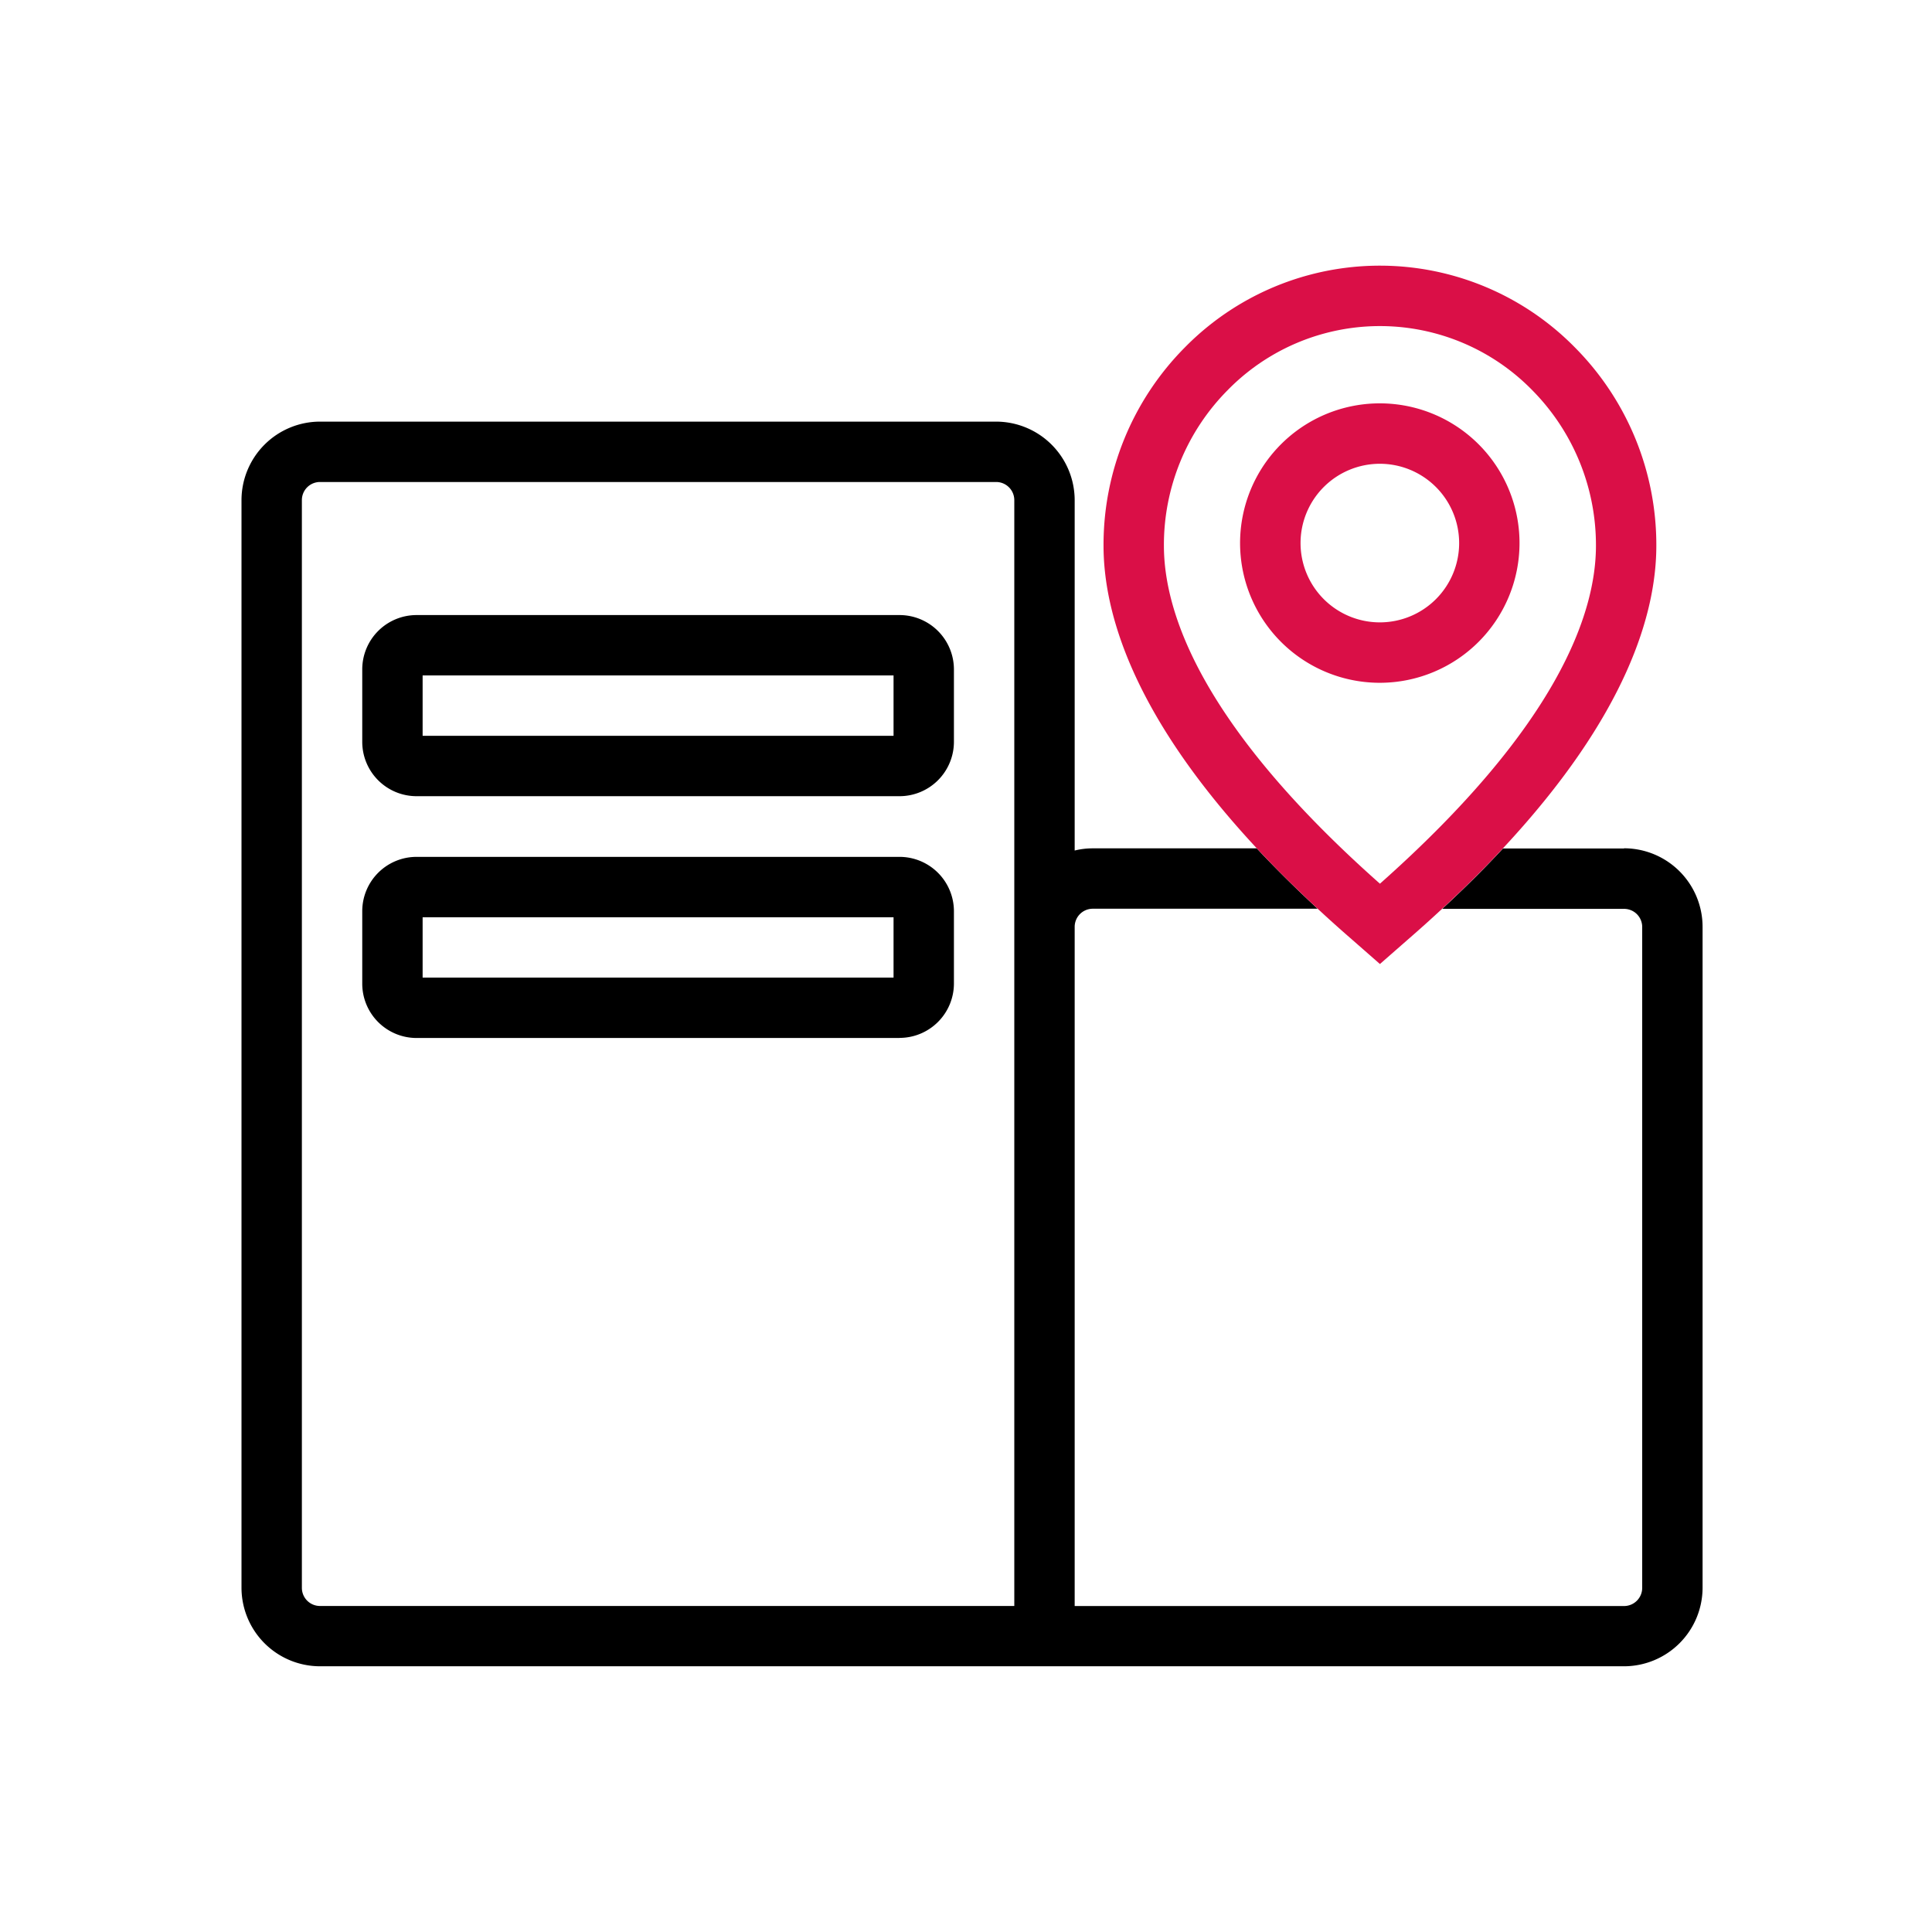 <svg xmlns="http://www.w3.org/2000/svg" width="160" height="160" viewBox="0 0 160 160">
    <g>
        <g fill-rule="evenodd">
            <path d="M1938.5 151.937h-40a4.5 4.5 0 0 1-4.5-4.5v-6a4.5 4.5 0 0 1 4.5-4.5h40a4.507 4.507 0 0 1 4.5 4.5v6a4.508 4.508 0 0 1-4.5 4.5zm-39.5-5h39v-5h-39v5zm39.5-5zm0 30.025h-40a4.5 4.5 0 0 1-4.5-4.5v-6a4.5 4.5 0 0 1 4.5-4.5h40a4.508 4.508 0 0 1 4.5 4.5v6a4.508 4.508 0 0 1-4.5 4.492zm-39.5-5h39v-5h-39v5zm39.5-5zm60-5.694h-10.03c-1.5 1.621-3.17 3.282-5.03 5h15.06a1.5 1.5 0 0 1 1.5 1.5v54.737a1.505 1.505 0 0 1-1.5 1.5H1953v-56.248a1.5 1.5 0 0 1 1.5-1.5h18.62q-2.79-2.583-5.04-5h-13.58a6.162 6.162 0 0 0-1.5.18v-29.02a6.515 6.515 0 0 0-6.5-6.5h-56a6.509 6.509 0 0 0-6.5 6.5v90.077a6.509 6.509 0 0 0 6.5 6.5h108a6.515 6.515 0 0 0 6.5-6.5v-54.737a6.509 6.509 0 0 0-6.5-6.505zM1948 219h-57.5a1.5 1.5 0 0 1-1.5-1.5v-90.083a1.5 1.5 0 0 1 1.5-1.5h56a1.505 1.505 0 0 1 1.5 1.5V219z" transform="translate(-1864 -86)"/>
            <path fill="#da0f47" d="M1994.46 114.807a22.647 22.647 0 0 0-32.36-.01 23.2 23.2 0 0 0-6.71 16.393c0 5.535 2.41 14.022 12.69 25.062q2.25 2.416 5.04 5c.9.841 1.84 1.681 2.83 2.542l2.33 2.042 2.32-2.032c.99-.861 1.94-1.711 2.84-2.552 1.86-1.722 3.53-3.383 5.03-5 10.29-11.04 12.7-19.527 12.7-25.062a23.2 23.2 0 0 0-6.71-16.383zm-16.18 44.377c-14.76-13.081-17.89-22.419-17.89-27.994a18.2 18.2 0 0 1 5.27-12.87 17.64 17.64 0 0 1 25.24 0 18.245 18.245 0 0 1 5.27 12.87c0 5.575-3.14 14.91-17.89 27.994zm0-16.638a11.571 11.571 0 1 1 11.56-11.571 11.575 11.575 0 0 1-11.56 11.571zm0-18.138a6.567 6.567 0 1 0 6.56 6.567 6.569 6.569 0 0 0-6.56-6.567z" transform="translate(-1864 -86)"/>
        </g>
    </g>
</svg>
